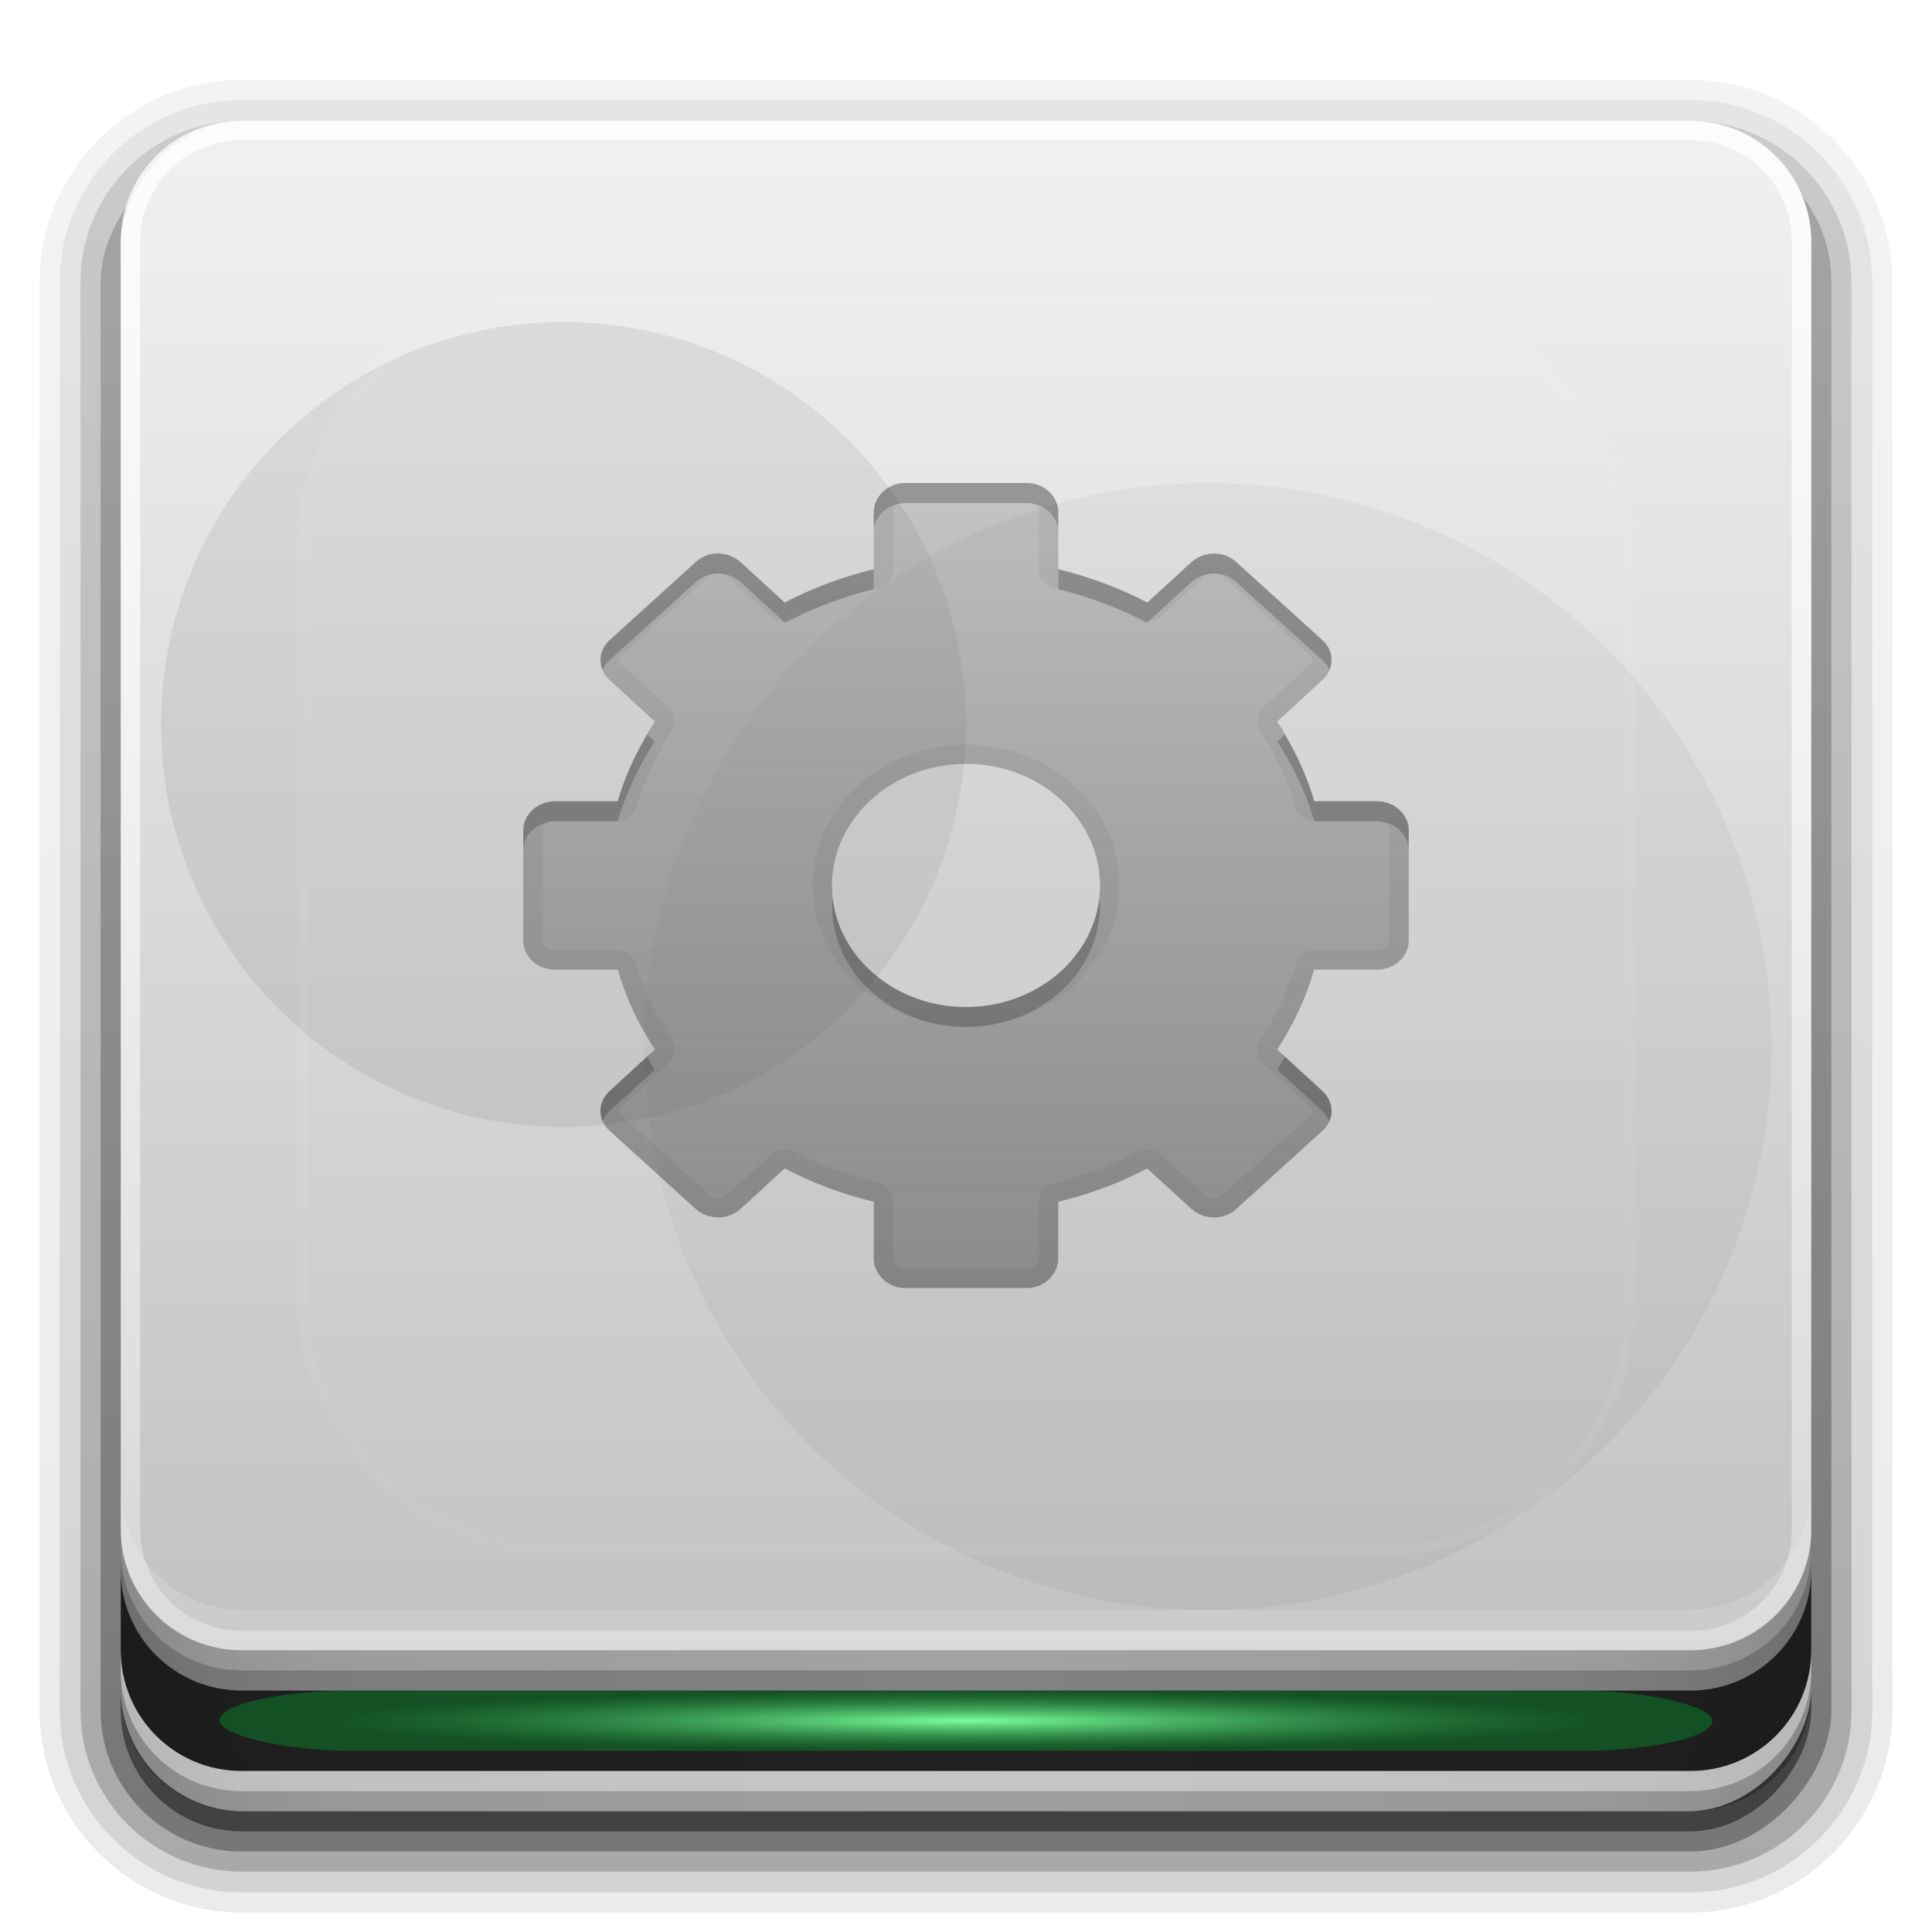 <?xml version="1.0" encoding="UTF-8" standalone="no"?>
<!-- Created with Inkscape (http://www.inkscape.org/) -->

<svg
   xmlns:dc="http://purl.org/dc/elements/1.1/"
   xmlns:cc="http://creativecommons.org/ns#"
   xmlns:rdf="http://www.w3.org/1999/02/22-rdf-syntax-ns#"
   xmlns:svg="http://www.w3.org/2000/svg"
   xmlns="http://www.w3.org/2000/svg"
   xmlns:xlink="http://www.w3.org/1999/xlink"
   xmlns:sodipodi="http://sodipodi.sourceforge.net/DTD/sodipodi-0.dtd"
   xmlns:inkscape="http://www.inkscape.org/namespaces/inkscape"
   version="1.0"
   width="96"
   height="96"
   id="svg2408"
   inkscape:version="0.48.3.1 r9886"
   sodipodi:docname="drive-harddisk-system.svg"
   inkscape:export-filename="/home/rowen/MATE/Icon themes/sources/Faience-Ocre/devices/16/drive-harddisk-system.png"
   inkscape:export-xdpi="15"
   inkscape:export-ydpi="15">
  <sodipodi:namedview
     pagecolor="#ffffff"
     bordercolor="#666666"
     borderopacity="1"
     objecttolerance="10"
     gridtolerance="10"
     guidetolerance="10"
     inkscape:pageopacity="0"
     inkscape:pageshadow="2"
     inkscape:window-width="705"
     inkscape:window-height="480"
     id="namedview3298"
     showgrid="false"
     inkscape:zoom="2.4583333"
     inkscape:cx="48"
     inkscape:cy="48"
     inkscape:window-x="0"
     inkscape:window-y="25"
     inkscape:window-maximized="0"
     inkscape:current-layer="svg2408" />
  <defs
     id="defs2410">
    <linearGradient
       id="linearGradient3901">
      <stop
         id="stop3903"
         style="stop-color:#a2dfff;stop-opacity:1"
         offset="0" />
      <stop
         id="stop3905"
         style="stop-color:#006dff;stop-opacity:0"
         offset="1" />
    </linearGradient>
    <linearGradient
       id="linearGradient4384">
      <stop
         id="stop4386"
         style="stop-color:#ffffff;stop-opacity:1"
         offset="0" />
      <stop
         id="stop4388"
         style="stop-color:#ffffff;stop-opacity:0"
         offset="1" />
    </linearGradient>
    <linearGradient
       id="linearGradient4367">
      <stop
         id="stop4369"
         style="stop-color:#ffffff;stop-opacity:0.718"
         offset="0" />
      <stop
         id="stop4371"
         style="stop-color:#ffffff;stop-opacity:1"
         offset="1" />
    </linearGradient>
    <linearGradient
       x1="45.448"
       y1="92.54"
       x2="45.448"
       y2="7.017"
       id="ButtonShadow"
       gradientUnits="userSpaceOnUse"
       gradientTransform="scale(1.006,0.994)">
      <stop
         id="stop3750"
         style="stop-color:#000000;stop-opacity:1"
         offset="0" />
      <stop
         id="stop3752"
         style="stop-color:#000000;stop-opacity:0.588"
         offset="1" />
    </linearGradient>
    <linearGradient
       id="linearGradient3737">
      <stop
         id="stop3739"
         style="stop-color:#ffffff;stop-opacity:1"
         offset="0" />
      <stop
         id="stop3741"
         style="stop-color:#ffffff;stop-opacity:0"
         offset="1" />
    </linearGradient>
    <filter
       color-interpolation-filters="sRGB"
       id="filter3174">
      <feGaussianBlur
         id="feGaussianBlur3176"
         stdDeviation="1.71" />
    </filter>
    <filter
       x="-0.192"
       y="-0.192"
       width="1.384"
       height="1.384"
       color-interpolation-filters="sRGB"
       id="filter3794">
      <feGaussianBlur
         id="feGaussianBlur3796"
         stdDeviation="5.28" />
    </filter>
    <linearGradient
       x1="48"
       y1="20.221"
       x2="48"
       y2="138.661"
       id="linearGradient3613"
       xlink:href="#linearGradient3737"
       gradientUnits="userSpaceOnUse" />
    <linearGradient
       x1="32"
       y1="88"
       x2="32"
       y2="-8"
       id="linearGradient3617"
       xlink:href="#linearGradient4327"
       gradientUnits="userSpaceOnUse"
       gradientTransform="translate(0,-96)" />
    <linearGradient
       x1="45.448"
       y1="92.54"
       x2="45.448"
       y2="7.017"
       id="ButtonShadow-0"
       gradientUnits="userSpaceOnUse"
       gradientTransform="matrix(1.006,0,0,0.994,100,0)">
      <stop
         id="stop3750-8"
         style="stop-color:#000000;stop-opacity:1"
         offset="0" />
      <stop
         id="stop3752-5"
         style="stop-color:#000000;stop-opacity:0.588"
         offset="1" />
    </linearGradient>
    <linearGradient
       x1="32.251"
       y1="6.132"
       x2="32.251"
       y2="90.239"
       id="linearGradient3780"
       xlink:href="#ButtonShadow-0"
       gradientUnits="userSpaceOnUse"
       gradientTransform="matrix(1.024,0,0,1.012,-1.143,-98.071)" />
    <linearGradient
       x1="32.251"
       y1="6.132"
       x2="32.251"
       y2="90.239"
       id="linearGradient3772"
       xlink:href="#ButtonShadow-0"
       gradientUnits="userSpaceOnUse"
       gradientTransform="matrix(1.024,0,0,1.012,-1.143,-98.071)" />
    <linearGradient
       x1="32.251"
       y1="6.132"
       x2="32.251"
       y2="90.239"
       id="linearGradient3725"
       xlink:href="#ButtonShadow-0"
       gradientUnits="userSpaceOnUse"
       gradientTransform="matrix(1.024,0,0,1.012,-1.143,-98.071)" />
    <linearGradient
       x1="32.251"
       y1="6.132"
       x2="32.251"
       y2="90.239"
       id="linearGradient3721"
       xlink:href="#ButtonShadow-0"
       gradientUnits="userSpaceOnUse"
       gradientTransform="translate(0,-97)" />
    <linearGradient
       x1="32.251"
       y1="6.132"
       x2="32.251"
       y2="90.239"
       id="linearGradient3026"
       xlink:href="#ButtonShadow-0"
       gradientUnits="userSpaceOnUse"
       gradientTransform="matrix(1.024,0,0,1.012,-1.143,-98.071)" />
    <clipPath
       id="clipPath4355">
      <rect
         width="84"
         height="80"
         rx="6"
         ry="6"
         x="6"
         y="6"
         id="rect4357"
         style="fill:#ffffff;fill-opacity:1;fill-rule:nonzero;stroke:none" />
    </clipPath>
    <radialGradient
       cx="48"
       cy="87.792"
       r="42"
       fx="48"
       fy="87.792"
       id="radialGradient4375"
       xlink:href="#linearGradient4367"
       gradientUnits="userSpaceOnUse"
       gradientTransform="matrix(1,-6.7114942e-8,8.4282233e-8,1.256,110,-24.506)" />
    <linearGradient
       x1="48"
       y1="88"
       x2="48"
       y2="-40"
       id="linearGradient4390"
       xlink:href="#linearGradient4384"
       gradientUnits="userSpaceOnUse"
       gradientTransform="matrix(1,0,0,-1,0,92)" />
    <linearGradient
       id="linearGradient4327">
      <stop
         id="stop4329"
         style="stop-color:#f0f0f0;stop-opacity:1"
         offset="0" />
      <stop
         id="stop4331"
         style="stop-color:#b4b4b4;stop-opacity:1"
         offset="1" />
    </linearGradient>
    <linearGradient
       id="linearGradient3892-6">
      <stop
         id="stop3894-4"
         style="stop-color:#000000;stop-opacity:0.588"
         offset="0" />
      <stop
         id="stop3896-3"
         style="stop-color:#000000;stop-opacity:0.471"
         offset="0.118" />
      <stop
         id="stop3898-3"
         style="stop-color:#000000;stop-opacity:0.392"
         offset="0.238" />
      <stop
         id="stop3900-6"
         style="stop-color:#000000;stop-opacity:0.314"
         offset="1" />
    </linearGradient>
    <linearGradient
       x1="90"
       y1="88"
       x2="48"
       y2="88"
       id="linearGradient3140"
       xlink:href="#linearGradient3892-6"
       gradientUnits="userSpaceOnUse"
       spreadMethod="reflect" />
    <radialGradient
       cx="48"
       cy="85.5"
       r="36"
       fx="48"
       fy="85.5"
       id="radialGradient4087"
       xlink:href="#linearGradient3901"
       gradientUnits="userSpaceOnUse"
       gradientTransform="matrix(1,0,0,0.014,0,84.312)" />
    <radialGradient
       cx="48"
       cy="85.5"
       r="36"
       fx="48"
       fy="85.5"
       id="radialGradient4091"
       xlink:href="#linearGradient3901"
       gradientUnits="userSpaceOnUse"
       gradientTransform="matrix(1,0,0,0.014,0,84.312)" />
    <clipPath
       id="clipPath3919-4">
      <rect
         width="84"
         height="76"
         rx="6.1"
         ry="6.1"
         x="6"
         y="-82"
         transform="scale(1,-1)"
         id="rect3921-3"
         style="fill:#ff00ff;fill-opacity:1;fill-rule:nonzero;stroke:none" />
    </clipPath>
    <filter
       x="-0.216"
       y="-0.27"
       width="1.432"
       height="1.54"
       color-interpolation-filters="sRGB"
       id="filter3927-5">
      <feGaussianBlur
         id="feGaussianBlur3929-0"
         stdDeviation="7.2" />
    </filter>
    <radialGradient
       cx="48"
       cy="84"
       r="30"
       fx="48"
       fy="84"
       id="radialGradient4138"
       xlink:href="#linearGradient3175-0"
       gradientUnits="userSpaceOnUse"
       gradientTransform="matrix(1.067,0,0,0.05,-3.2,81.3)" />
    <filter
       x="-0.114"
       y="-1.415"
       width="1.229"
       height="3.83"
       color-interpolation-filters="sRGB"
       id="filter4180">
      <feGaussianBlur
         id="feGaussianBlur4182"
         stdDeviation="3.537" />
    </filter>
    <linearGradient
       id="linearGradient3175-0">
      <stop
         id="stop3177-4"
         style="stop-color:#7bff9d;stop-opacity:1;"
         offset="0" />
      <stop
         id="stop3179-8"
         style="stop-color:#2ea04c;stop-opacity:0;"
         offset="1" />
    </linearGradient>
    <clipPath
       id="clipPath4114">
      <path
         d="M 12.094,6 C 8.714,6 6,8.714 6,12.094 l 0,67.812 C 6,83.286 8.714,86 12.094,86 l 71.812,0 C 87.286,86 90,83.286 90,79.906 l 0,-67.812 C 90,8.714 87.286,6 83.906,6 l -71.812,0 z m 32.875,18 6.062,0 c 0.866,0 1.562,0.668 1.562,1.469 l 0,2.812 C 54.142,28.656 55.647,29.222 57,29.938 l 2.188,-2 c 0.623,-0.566 1.607,-0.588 2.219,-0.031 l 4.312,3.906 c 0.612,0.557 0.591,1.434 -0.031,2 l -2.219,2.031 c 0.787,1.23 1.431,2.561 1.844,3.969 l 3.094,0 C 69.287,39.812 70,40.463 70,41.25 l 0,5.5 c 0,0.787 -0.713,1.438 -1.594,1.438 l -3.094,0 c -0.412,1.407 -1.057,2.738 -1.844,3.969 l 2.219,2.031 c 0.623,0.566 0.644,1.443 0.031,2 l -4.312,3.906 c -0.612,0.557 -1.596,0.535 -2.219,-0.031 l -2.188,-2 c -1.353,0.716 -2.858,1.281 -4.406,1.656 l 0,2.812 C 52.594,63.332 51.897,64 51.031,64 l -6.062,0 c -0.866,0 -1.562,-0.668 -1.562,-1.469 l 0,-2.812 C 41.858,59.344 40.353,58.778 39,58.062 l -2.188,2 c -0.311,0.283 -0.691,0.434 -1.094,0.438 -0.403,0.003 -0.819,-0.128 -1.125,-0.406 l -4.312,-3.906 c -0.612,-0.557 -0.591,-1.434 0.031,-2 l 2.219,-2.031 C 31.744,50.926 31.1,49.595 30.688,48.188 l -3.094,0 C 26.713,48.188 26,47.537 26,46.75 l 0,-5.5 c 0,-0.787 0.713,-1.438 1.594,-1.438 l 3.094,0 c 0.412,-1.407 1.057,-2.738 1.844,-3.969 L 30.312,33.812 c -0.623,-0.566 -0.644,-1.443 -0.031,-2 l 4.312,-3.906 c 0.612,-0.557 1.596,-0.535 2.219,0.031 l 2.188,2 c 1.353,-0.716 2.858,-1.281 4.406,-1.656 l 0,-2.812 C 43.406,24.668 44.103,24 44.969,24 z M 48,37.969 c -3.671,0 -6.656,2.694 -6.656,6.031 0,3.338 2.985,6.031 6.656,6.031 3.671,0 6.656,-2.694 6.656,-6.031 0,-3.338 -2.985,-6.031 -6.656,-6.031 z"
         inkscape:connector-curvature="0"
         id="path4116"
         style="fill:#ff00ff;fill-opacity:1;fill-rule:nonzero;stroke:none;display:inline" />
    </clipPath>
    <filter
       x="-0.229"
       y="-0.252"
       width="1.458"
       height="1.504"
       color-interpolation-filters="sRGB"
       id="filter4118">
      <feGaussianBlur
         id="feGaussianBlur4120"
         stdDeviation="4.2" />
    </filter>
    <linearGradient
       id="linearGradient3767-1">
      <stop
         id="stop3769-2"
         style="stop-color:#4d4d4d;stop-opacity:0.707"
         offset="0" />
      <stop
         id="stop3771-9"
         style="stop-color:#4d4d4d;stop-opacity:0.314"
         offset="1" />
    </linearGradient>
    <linearGradient
       x1="20.759"
       y1="1"
       x2="20.759"
       y2="45.017"
       id="linearGradient4144"
       xlink:href="#linearGradient3767-1"
       gradientUnits="userSpaceOnUse"
       gradientTransform="matrix(1.023,0,0,-0.93,23.442,65.395)" />
  </defs>
  <g
     id="layer2"
     style="display:none">
    <rect
       width="86"
       height="85"
       rx="6"
       ry="6"
       x="5"
       y="7"
       id="rect3745"
       style="opacity:0.9;fill:url(#ButtonShadow);fill-opacity:1;fill-rule:nonzero;stroke:none;filter:url(#filter3174)" />
  </g>
  <g
     id="layer3"
     style="display:inline">
    <path
       d="m 12,-95.031 c -5.511,0 -10.031,4.52 -10.031,10.031 l 0,71 c 0,5.511 4.52,10.031 10.031,10.031 l 72,0 c 5.511,0 10.031,-4.52 10.031,-10.031 l 0,-71 c 0,-5.511 -4.52,-10.031 -10.031,-10.031 l -72,0 z"
       transform="scale(1,-1)"
       id="path3786"
       style="opacity:0.08;fill:url(#linearGradient3026);fill-opacity:1;fill-rule:nonzero;stroke:none;display:inline" />
    <path
       d="m 12,-94.031 c -4.972,0 -9.031,4.06 -9.031,9.031 l 0,71 c 0,4.972 4.06,9.031 9.031,9.031 l 72,0 c 4.972,0 9.031,-4.06 9.031,-9.031 l 0,-71 c 0,-4.972 -4.06,-9.031 -9.031,-9.031 l -72,0 z"
       transform="scale(1,-1)"
       id="path3778"
       style="opacity:0.1;fill:url(#linearGradient3780);fill-opacity:1;fill-rule:nonzero;stroke:none;display:inline" />
    <path
       d="m 12,-93 c -4.409,0 -8,3.591 -8,8 l 0,71 c 0,4.409 3.591,8 8,8 l 72,0 c 4.409,0 8,-3.591 8,-8 l 0,-71 c 0,-4.409 -3.591,-8 -8,-8 l -72,0 z"
       transform="scale(1,-1)"
       id="path3770"
       style="opacity:0.2;fill:url(#linearGradient3772);fill-opacity:1;fill-rule:nonzero;stroke:none;display:inline" />
    <rect
       width="86"
       height="85"
       rx="7"
       ry="7"
       x="5"
       y="-92"
       transform="scale(1,-1)"
       id="rect3723"
       style="opacity:0.3;fill:url(#linearGradient3725);fill-opacity:1;fill-rule:nonzero;stroke:none;display:inline" />
    <rect
       width="84"
       height="84"
       rx="6"
       ry="6"
       x="6"
       y="-91"
       transform="scale(1,-1)"
       id="rect3716"
       style="opacity:0.45;fill:url(#linearGradient3721);fill-opacity:1;fill-rule:nonzero;stroke:none;display:inline" />
  </g>
  <g
     id="layer1"
     style="display:inline">
    <rect
       width="84"
       height="84"
       rx="6.1"
       ry="6.1"
       x="6"
       y="-90"
       transform="scale(1,-1)"
       id="rect2419"
       style="fill:url(#linearGradient3617);fill-opacity:1;fill-rule:nonzero;stroke:none" />
    <path
       d="M 120.781,6.125 C 118.042,6.683 116,9.091 116,12 l 0,68 c 0,3.324 2.676,6 6,6 l 72,0 c 3.324,0 6,-2.676 6,-6 l 0,-68 c 0,-2.909 -2.042,-5.317 -4.781,-5.875 2.205,0.536 3.812,2.491 3.812,4.875 l 0,68 c 0,2.805 -2.226,5.031 -5.031,5.031 l -72,0 c -2.805,0 -5.031,-2.226 -5.031,-5.031 l 0,-68 c 0,-2.384 1.607,-4.339 3.812,-4.875 z"
       inkscape:connector-curvature="0"
       id="rect4359"
       style="opacity:0.2;fill:url(#radialGradient4375);fill-opacity:1;fill-rule:nonzero;stroke:none" />
    <path
       d="m 6,100 0,1 c 0,3.324 2.676,6 6,6 l 72,0 c 3.324,0 6,-2.676 6,-6 l 0,-1 c 0,3.324 -2.676,6 -6,6 l -72,0 c -3.324,0 -6,-2.676 -6,-6 z"
       inkscape:connector-curvature="0"
       id="path4412"
       style="opacity:0.15;fill:#000000;fill-opacity:1;fill-rule:nonzero;stroke:none" />
  </g>
  <g
     id="layer7"
     style="display:inline">
    <g
       clip-path="url(#clipPath3919-4)"
       id="g3915"
       style="opacity:0.2;display:inline;filter:url(#filter3927-5)">
      <path
         d="m 48,36 a 16,20 0 1 1 -32,0 16,20 0 1 1 32,0 z"
         transform="matrix(1.25,0,0,1,-12,0)"
         id="path3911"
         style="opacity:0.357;color:#000000;fill:#000000;fill-opacity:1;fill-rule:nonzero;stroke:none;stroke-width:1.5;marker:none;visibility:visible;display:inline;overflow:visible;enable-background:accumulate" />
      <path
         d="m 80,52 a 24,28 0 1 1 -48,0 24,28 0 1 1 48,0 z"
         transform="matrix(1.167,0,0,1,-5.333,0)"
         id="path3913"
         style="opacity:0.2;color:#000000;fill:#000000;fill-opacity:1;fill-rule:nonzero;stroke:none;stroke-width:1.5;marker:none;visibility:visible;display:inline;overflow:visible;enable-background:accumulate" />
    </g>
  </g>
  <g
     id="layer8">
    <path
       d="m 6,73.906 0,2 C 6,79.286 8.714,82 12.094,82 l 71.812,0 C 87.286,82 90,79.286 90,75.906 l 0,-2 C 90,77.286 87.286,80 83.906,80 l -71.812,0 C 8.714,80 6,77.286 6,73.906 z"
       inkscape:connector-curvature="0"
       id="rect4028"
       style="opacity:0.15;fill:#ffffff;fill-opacity:1;fill-rule:nonzero;stroke:none;display:inline" />
    <path
       d="M 12,82 C 8.676,82 6,79.324 6,76 L 6,12 C 6,8.676 8.676,6 12,6 l 72,0 c 3.324,0 6,2.676 6,6 l 0,64 c 0,3.324 -2.676,6 -6,6 z m 0,-0.969 72,0 c 2.805,0 5.031,-2.226 5.031,-5.031 l 0,-64 C 89.031,9.195 86.805,6.969 84,6.969 l -72,0 C 9.195,6.969 6.969,9.195 6.969,12 l 0,64 c 0,2.805 2.226,5.031 5.031,5.031 z"
       inkscape:connector-curvature="0"
       id="rect4377"
       style="opacity:0.8;fill:url(#linearGradient4390);fill-opacity:1;fill-rule:nonzero;stroke:none;display:inline" />
  </g>
  <g
     id="layer4"
     style="display:inline">
    <path
       d="m 6,76 0,8 c 0,3.324 2.676,6 6,6 l 72,0 c 3.324,0 6,-2.676 6,-6 l 0,-8 c 0,3.324 -2.676,6 -6,6 L 12,82 C 8.676,82 6,79.324 6,76 z"
       inkscape:connector-curvature="0"
       id="path3888"
       style="opacity:0.5;fill:url(#linearGradient3140);fill-opacity:1;fill-rule:nonzero;stroke:none;display:inline" />
    <path
       d="m 6,78 0,4 c 0,3.324 2.676,6 6,6 l 72,0 c 3.324,0 6,-2.676 6,-6 l 0,-4 c 0,3.324 -2.676,6 -6,6 L 12,84 C 8.676,84 6,81.324 6,78 z"
       inkscape:connector-curvature="0"
       id="path4010"
       style="opacity:0.8;fill:#000000;fill-opacity:1;fill-rule:nonzero;stroke:none;display:inline" />
    <path
       d="m 6,82 0,1 c 0,3.324 2.676,6 6,6 l 72,0 c 3.324,0 6,-2.676 6,-6 l 0,-1 c 0,3.324 -2.676,6 -6,6 L 12,88 C 8.676,88 6,85.324 6,82 z"
       inkscape:connector-curvature="0"
       id="path4054"
       style="opacity:0.4;fill:#ffffff;fill-opacity:1;fill-rule:nonzero;stroke:none;display:inline" />
    <path
       d="m 6,77 0,1 c 0,3.324 2.676,6 6,6 l 72,0 c 3.324,0 6,-2.676 6,-6 l 0,-1 c 0,3.324 -2.676,6 -6,6 L 12,83 C 8.676,83 6,80.324 6,77 z"
       inkscape:connector-curvature="0"
       id="path4059"
       style="opacity:0.2;fill:#000000;fill-opacity:1;fill-rule:nonzero;stroke:none;display:inline" />
    <path
       d="m 84,85.5 a 36,0.5 0 1 1 -72,0 36,0.5 0 1 1 72,0 z"
       transform="matrix(1.083,0,0,8,-4,-579)"
       id="path4089"
       style="opacity:0.5;color:#000000;fill:url(#radialGradient4091);fill-opacity:1;fill-rule:nonzero;stroke:none;stroke-width:1.5;marker:none;visibility:visible;display:inline;overflow:visible;enable-background:accumulate" />
    <path
       d="m 84,85.5 a 36,0.5 0 1 1 -72,0 36,0.5 0 1 1 72,0 z"
       transform="matrix(1,0,0,2,0,-66)"
       id="path4061"
       style="color:#000000;fill:url(#radialGradient4087);fill-opacity:1;fill-rule:nonzero;stroke:none;stroke-width:1.5;marker:none;visibility:visible;display:inline;overflow:visible;enable-background:accumulate" />
    <rect
       width="74.179"
       height="6"
       rx="6.744"
       ry="6"
       x="10.911"
       y="80"
       transform="matrix(1,0,0,0.5,0,44)"
       id="rect3323"
       style="opacity:0.6;fill:#00aa2c;fill-opacity:1;fill-rule:nonzero;stroke:none;display:inline;filter:url(#filter4180)" />
    <rect
       width="64"
       height="3"
       rx="5.818"
       ry="3"
       x="16"
       y="84"
       id="rect3311"
       style="fill:url(#radialGradient4138);fill-opacity:1.0;fill-rule:nonzero;stroke:none;display:inline" />
  </g>
  <g
     id="layer5"
     style="display:inline">
    <rect
       width="66"
       height="62"
       rx="12"
       ry="12"
       x="15"
       y="15"
       clip-path="url(#clipPath4355)"
       id="rect3171"
       style="opacity:0.2;fill:url(#linearGradient3613);fill-opacity:1;fill-rule:nonzero;stroke:#ffffff;stroke-width:0.5;stroke-linecap:round;stroke-linejoin:miter;stroke-miterlimit:4;stroke-opacity:1;stroke-dasharray:none;stroke-dashoffset:0;filter:url(#filter3794)" />
  </g>
  <g
     id="layer6">
    <path
       d="m 44.962,64 c -0.866,0 -1.567,-0.653 -1.567,-1.453 l 0,-2.82 c -1.548,-0.375 -3.027,-0.941 -4.381,-1.657 l -2.206,2.006 c -0.311,0.283 -0.684,0.433 -1.087,0.436 -0.403,0.003 -0.813,-0.129 -1.119,-0.407 L 30.285,56.18 c -0.612,-0.557 -0.591,-1.44 0.032,-2.006 l 2.206,-2.006 c -0.787,-1.23 -1.41,-2.575 -1.823,-3.983 l -3.102,0 c -0.881,0 -1.599,-0.637 -1.599,-1.424 l 0,-5.523 c 0,-0.787 0.718,-1.424 1.599,-1.424 l 3.102,0 c 0.412,-1.407 1.036,-2.752 1.823,-3.983 l -2.206,-2.006 c -0.623,-0.566 -0.644,-1.449 -0.032,-2.006 l 4.317,-3.924 c 0.612,-0.557 1.584,-0.537 2.206,0.029 l 2.206,2.006 c 1.353,-0.716 2.833,-1.282 4.381,-1.657 l 0,-2.82 C 43.395,24.653 44.096,24 44.962,24 l 6.076,0 c 0.866,0 1.567,0.653 1.567,1.453 l 0,2.82 c 1.548,0.375 3.027,0.941 4.381,1.657 l 2.206,-2.006 c 0.623,-0.566 1.594,-0.586 2.206,-0.029 l 4.317,3.924 c 0.612,0.557 0.591,1.44 -0.032,2.006 l -2.206,2.006 c 0.787,1.23 1.41,2.575 1.823,3.983 l 3.102,0 c 0.881,0 1.599,0.637 1.599,1.424 l 0,5.523 c 0,0.787 -0.718,1.424 -1.599,1.424 l -3.102,0 c -0.412,1.407 -1.036,2.752 -1.823,3.983 l 2.206,2.006 c 0.623,0.566 0.644,1.449 0.032,2.006 l -4.317,3.924 c -0.612,0.557 -1.584,0.537 -2.206,-0.029 l -2.206,-2.006 c -1.353,0.716 -2.833,1.282 -4.381,1.657 l 0,2.82 c 0,0.801 -0.701,1.453 -1.567,1.453 l -6.076,0 z m 3.038,-13.953 c 3.671,0 6.651,-2.709 6.651,-6.047 0,-3.338 -2.98,-6.047 -6.651,-6.047 -3.671,0 -6.651,2.709 -6.651,6.047 0,3.338 2.98,6.047 6.651,6.047 z"
       inkscape:connector-curvature="0"
       id="rect3267"
       style="opacity:0.7;fill:url(#linearGradient4144);fill-opacity:1;fill-rule:nonzero;stroke:none;stroke-width:1;marker:none;visibility:visible;display:block;overflow:visible;enable-background:accumulate" />
    <path
       d="m 44.969,24 c -0.866,0 -1.562,0.668 -1.562,1.469 l 0,2.812 C 41.858,28.656 40.353,29.222 39,29.938 l -2.188,-2 c -0.623,-0.566 -1.607,-0.588 -2.219,-0.031 l -4.312,3.906 c -0.612,0.557 -0.591,1.434 0.031,2 l 2.219,2.031 c -0.787,1.23 -1.431,2.561 -1.844,3.969 l -3.094,0 C 26.713,39.812 26,40.463 26,41.25 l 0,5.5 c 0,0.787 0.713,1.438 1.594,1.438 l 3.094,0 c 0.412,1.407 1.057,2.738 1.844,3.969 L 30.312,54.188 c -0.623,0.566 -0.643,1.443 -0.031,2 l 4.312,3.906 c 0.306,0.278 0.722,0.409 1.125,0.406 0.403,-0.003 0.782,-0.154 1.094,-0.438 l 2.188,-2 c 1.353,0.716 2.858,1.281 4.406,1.656 l 0,2.812 c 0,0.801 0.697,1.469 1.562,1.469 l 6.062,0 c 0.866,0 1.562,-0.668 1.562,-1.469 l 0,-2.812 C 54.142,59.344 55.647,58.778 57,58.062 l 2.188,2 c 0.623,0.566 1.607,0.588 2.219,0.031 l 4.312,-3.906 c 0.612,-0.557 0.591,-1.434 -0.031,-2 l -2.219,-2.031 c 0.787,-1.23 1.431,-2.561 1.844,-3.969 l 3.094,0 C 69.287,48.188 70,47.537 70,46.75 l 0,-5.5 c 0,-0.787 -0.713,-1.438 -1.594,-1.438 l -3.094,0 C 64.9,38.405 64.256,37.074 63.469,35.844 L 65.688,33.812 c 0.623,-0.566 0.643,-1.443 0.031,-2 l -4.312,-3.906 C 60.794,27.35 59.81,27.371 59.188,27.938 l -2.188,2 c -1.353,-0.716 -2.858,-1.281 -4.406,-1.656 l 0,-2.812 C 52.594,24.668 51.897,24 51.031,24 l -6.062,0 z m 0,0.969 6.062,0 c 0.368,0 0.594,0.261 0.594,0.5 l 0,2.812 a 0.967,0.967 0 0 0 0.75,0.938 c 1.471,0.356 2.91,0.887 4.188,1.562 a 0.967,0.967 0 0 0 1.094,-0.125 l 2.188,-2 C 60.1,28.423 60.529,28.424 60.75,28.625 l 4.312,3.906 c 0.23,0.209 0.231,0.324 -0.031,0.562 L 62.812,35.125 a 0.967,0.967 0 0 0 -0.156,1.25 c 0.746,1.165 1.336,2.414 1.719,3.719 a 0.967,0.967 0 0 0 0.938,0.688 l 3.094,0 c 0.404,0 0.625,0.266 0.625,0.469 l 0,5.5 c 0,0.203 -0.221,0.469 -0.625,0.469 l -3.094,0 a 0.967,0.967 0 0 0 -0.938,0.688 c -0.382,1.305 -0.973,2.553 -1.719,3.719 a 0.967,0.967 0 0 0 0.156,1.25 l 2.219,2.031 c 0.263,0.239 0.261,0.354 0.031,0.562 L 60.75,59.375 c -0.221,0.201 -0.65,0.202 -0.906,-0.031 l -2.188,-2 a 0.967,0.967 0 0 0 -1.094,-0.125 c -1.278,0.676 -2.716,1.206 -4.188,1.562 a 0.967,0.967 0 0 0 -0.75,0.938 l 0,2.812 c 0,0.239 -0.226,0.5 -0.594,0.5 l -6.062,0 c -0.368,0 -0.594,-0.261 -0.594,-0.5 l 0,-2.812 a 0.967,0.967 0 0 0 -0.75,-0.938 c -1.471,-0.356 -2.91,-0.887 -4.188,-1.562 a 0.967,0.967 0 0 0 -1.094,0.125 l -2.188,2 c -0.149,0.135 -0.272,0.186 -0.438,0.188 C 35.531,59.533 35.345,59.462 35.25,59.375 l -4.312,-3.906 c -0.23,-0.209 -0.231,-0.324 0.031,-0.562 L 33.188,52.875 a 0.967,0.967 0 0 0 0.156,-1.25 C 32.598,50.46 32.007,49.211 31.625,47.906 a 0.967,0.967 0 0 0 -0.938,-0.688 l -3.094,0 c -0.404,0 -0.625,-0.266 -0.625,-0.469 l 0,-5.5 c 0,-0.203 0.221,-0.469 0.625,-0.469 l 3.094,0 a 0.967,0.967 0 0 0 0.938,-0.688 c 0.382,-1.305 0.973,-2.553 1.719,-3.719 a 0.967,0.967 0 0 0 -0.156,-1.25 l -2.219,-2.031 c -0.263,-0.239 -0.261,-0.354 -0.031,-0.562 L 35.25,28.625 c 0.221,-0.201 0.65,-0.202 0.906,0.031 l 2.188,2 a 0.967,0.967 0 0 0 1.094,0.125 c 1.278,-0.676 2.716,-1.206 4.188,-1.562 a 0.967,0.967 0 0 0 0.75,-0.938 l 0,-2.812 c 0,-0.239 0.226,-0.5 0.594,-0.5 z M 48,37 c -4.145,0 -7.625,3.086 -7.625,7 0,3.914 3.48,7 7.625,7 4.145,0 7.625,-3.086 7.625,-7 0,-3.914 -3.48,-7 -7.625,-7 z m 0,0.969 c 3.671,0 6.656,2.694 6.656,6.031 0,3.338 -2.985,6.031 -6.656,6.031 -3.671,0 -6.656,-2.694 -6.656,-6.031 0,-3.338 2.985,-6.031 6.656,-6.031 z"
       inkscape:connector-curvature="0"
       id="path4053"
       style="opacity:0.05;fill:#000000;fill-opacity:1;fill-rule:nonzero;stroke:none;stroke-width:1;marker:none;visibility:visible;display:block;overflow:visible;enable-background:accumulate" />
    <path
       d="m 44.969,24 c -0.866,0 -1.562,0.668 -1.562,1.469 l 0,1 C 43.406,25.668 44.103,25 44.969,25 l 6.062,0 c 0.866,0 1.562,0.668 1.562,1.469 l 0,-1 C 52.594,24.668 51.897,24 51.031,24 l -6.062,0 z m -9.562,3.5 c -0.293,0.048 -0.583,0.198 -0.812,0.406 l -4.312,3.906 c -0.439,0.399 -0.545,0.971 -0.344,1.469 0.074,-0.17 0.191,-0.33 0.344,-0.469 l 4.312,-3.906 c 0.612,-0.557 1.596,-0.535 2.219,0.031 l 2.188,2 c 1.353,-0.716 2.858,-1.281 4.406,-1.656 l 0,-1 C 41.858,28.656 40.353,29.222 39,29.938 l -2.188,-2 C 36.423,27.584 35.895,27.42 35.406,27.5 z m 24.906,0 c -0.397,0.006 -0.814,0.154 -1.125,0.438 l -2.188,2 c -1.353,-0.716 -2.858,-1.281 -4.406,-1.656 l 0,1 C 54.142,29.656 55.647,30.222 57,30.938 l 2.188,-2 c 0.623,-0.566 1.607,-0.588 2.219,-0.031 l 4.312,3.906 c 0.153,0.139 0.269,0.299 0.344,0.469 0.201,-0.498 0.095,-1.069 -0.344,-1.469 l -4.312,-3.906 C 61.1,27.628 60.71,27.494 60.312,27.5 z m -28.156,9 c -0.603,1.049 -1.128,2.148 -1.469,3.312 l -3.094,0 C 26.713,39.812 26,40.463 26,41.25 l 0,1 c 0,-0.787 0.713,-1.438 1.594,-1.438 l 3.094,0 c 0.412,-1.407 1.057,-2.738 1.844,-3.969 L 32.156,36.5 z m 31.688,0 -0.375,0.344 c 0.787,1.23 1.431,2.561 1.844,3.969 l 3.094,0 C 69.287,40.812 70,41.463 70,42.25 l 0,-1 c 0,-0.787 -0.713,-1.438 -1.594,-1.438 l -3.094,0 C 64.971,38.648 64.447,37.549 63.844,36.5 z M 41.375,44.625 c -0.008,0.123 -0.031,0.25 -0.031,0.375 0,3.338 2.985,6.031 6.656,6.031 3.671,0 6.656,-2.694 6.656,-6.031 0,-0.125 -0.023,-0.252 -0.031,-0.375 -0.341,3.048 -3.183,5.406 -6.625,5.406 -3.442,0 -6.284,-2.358 -6.625,-5.406 z M 32.156,52.5 30.312,54.188 c -0.467,0.425 -0.598,1.022 -0.375,1.531 0.079,-0.196 0.199,-0.371 0.375,-0.531 l 2.219,-2.031 C 32.395,52.944 32.282,52.719 32.156,52.5 z m 31.688,0 c -0.126,0.219 -0.239,0.444 -0.375,0.656 l 2.219,2.031 c 0.176,0.16 0.296,0.335 0.375,0.531 0.223,-0.51 0.092,-1.107 -0.375,-1.531 L 63.844,52.5 z"
       inkscape:connector-curvature="0"
       id="path4044"
       style="opacity:0.2;fill:#000000;fill-opacity:1;fill-rule:nonzero;stroke:none;stroke-width:1;marker:none;visibility:visible;display:block;overflow:visible;enable-background:accumulate" />
    <path
       d="m 44.962,64 c -0.866,0 -1.567,-0.653 -1.567,-1.453 l 0,-2.82 c -1.548,-0.375 -3.027,-0.941 -4.381,-1.657 l -2.206,2.006 c -0.311,0.283 -0.684,0.433 -1.087,0.436 -0.403,0.003 -0.813,-0.129 -1.119,-0.407 L 30.285,56.18 c -0.612,-0.557 -0.591,-1.44 0.032,-2.006 l 2.206,-2.006 c -0.787,-1.23 -1.41,-2.575 -1.823,-3.983 l -3.102,0 c -0.881,0 -1.599,-0.637 -1.599,-1.424 l 0,-5.523 c 0,-0.787 0.718,-1.424 1.599,-1.424 l 3.102,0 c 0.412,-1.407 1.036,-2.752 1.823,-3.983 l -2.206,-2.006 c -0.623,-0.566 -0.644,-1.449 -0.032,-2.006 l 4.317,-3.924 c 0.612,-0.557 1.584,-0.537 2.206,0.029 l 2.206,2.006 c 1.353,-0.716 2.833,-1.282 4.381,-1.657 l 0,-2.82 C 43.395,24.653 44.096,24 44.962,24 l 6.076,0 c 0.866,0 1.567,0.653 1.567,1.453 l 0,2.82 c 1.548,0.375 3.027,0.941 4.381,1.657 l 2.206,-2.006 c 0.623,-0.566 1.594,-0.586 2.206,-0.029 l 4.317,3.924 c 0.612,0.557 0.591,1.44 -0.032,2.006 l -2.206,2.006 c 0.787,1.23 1.41,2.575 1.823,3.983 l 3.102,0 c 0.881,0 1.599,0.637 1.599,1.424 l 0,5.523 c 0,0.787 -0.718,1.424 -1.599,1.424 l -3.102,0 c -0.412,1.407 -1.036,2.752 -1.823,3.983 l 2.206,2.006 c 0.623,0.566 0.644,1.449 0.032,2.006 l -4.317,3.924 c -0.612,0.557 -1.584,0.537 -2.206,-0.029 l -2.206,-2.006 c -1.353,0.716 -2.833,1.282 -4.381,1.657 l 0,2.82 c 0,0.801 -0.701,1.453 -1.567,1.453 l -6.076,0 z m 3.038,-13.953 c 3.671,0 6.651,-2.709 6.651,-6.047 0,-3.338 -2.98,-6.047 -6.651,-6.047 -3.671,0 -6.651,2.709 -6.651,6.047 0,3.338 2.98,6.047 6.651,6.047 z"
       inkscape:connector-curvature="0"
       clip-path="url(#clipPath4114)"
       id="path4067"
       style="fill:#ffffff;fill-opacity:1;fill-rule:nonzero;stroke:none;stroke-width:1;marker:none;visibility:visible;display:block;overflow:visible;filter:url(#filter4118);enable-background:accumulate" />
  </g>
</svg>
